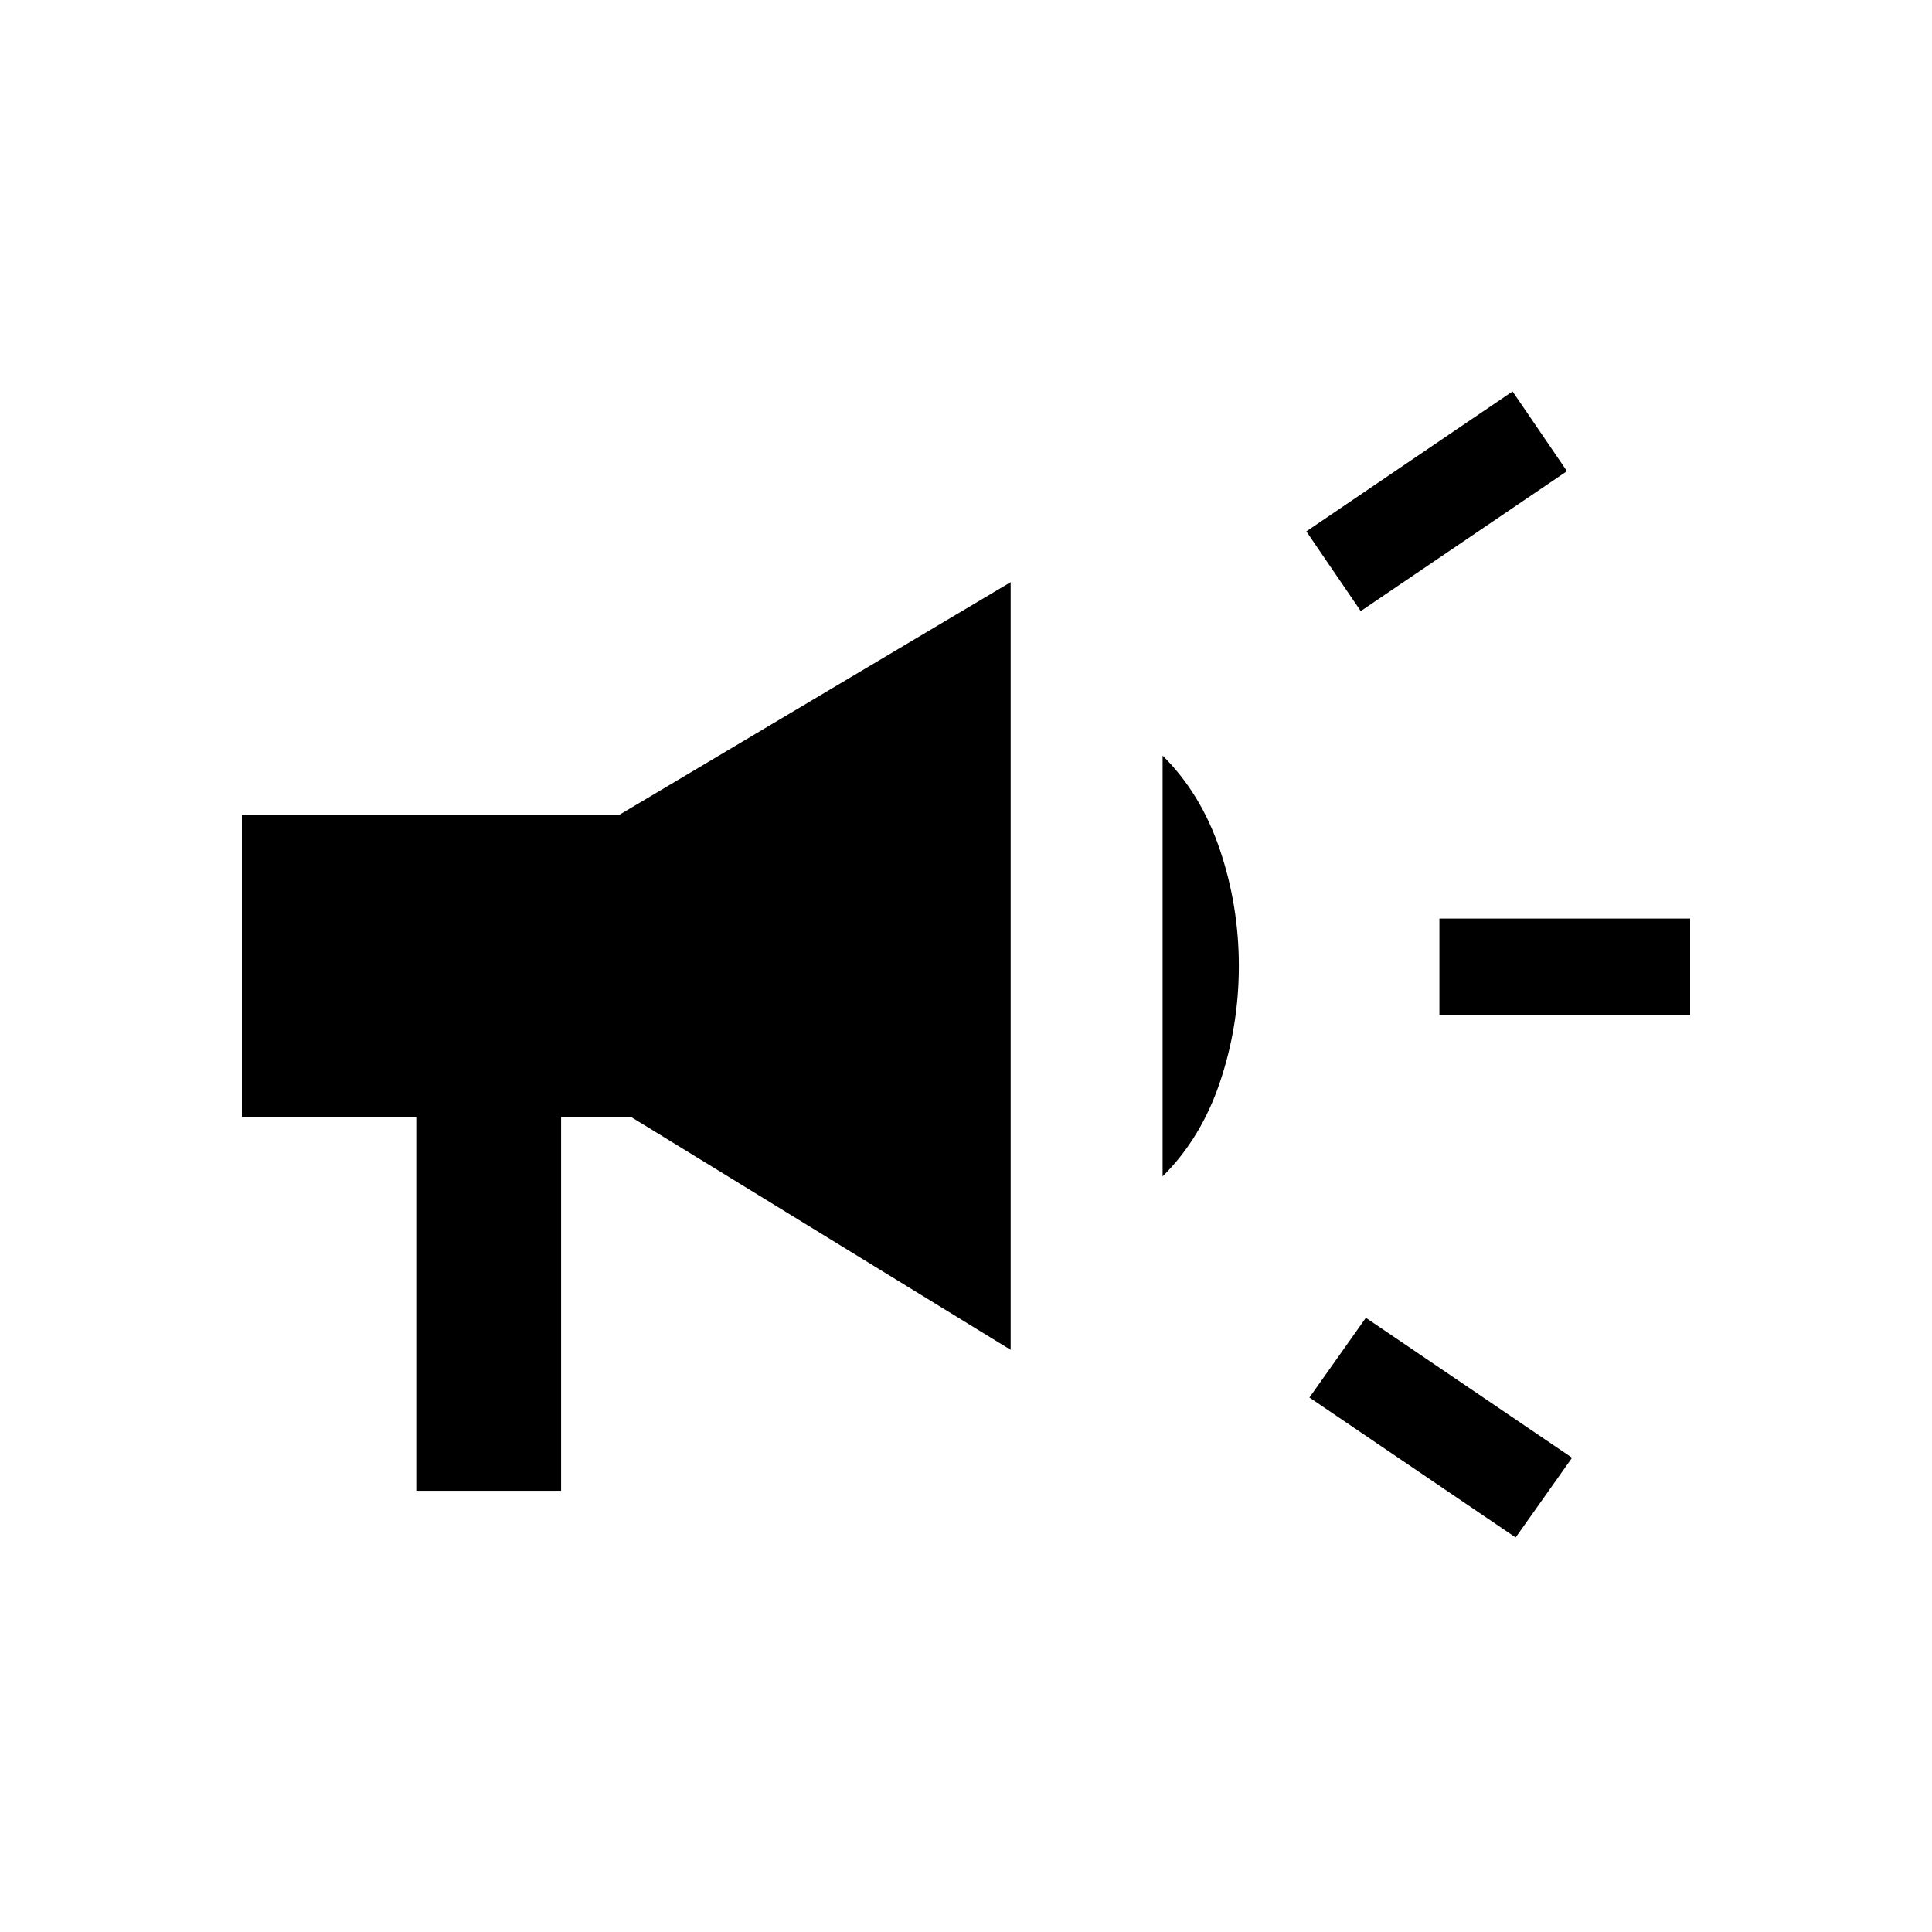 <svg xmlns="http://www.w3.org/2000/svg" height="20" viewBox="0 -960 960 960" width="20"><path d="M715.23-455.62v-47.96h124.58v47.96H715.23Zm37.89 259.58-102.47-69.54 28.04-39.61 102.46 69.54-28.03 39.61Zm-76.97-460.31-27.03-39.61 102.46-69.54 27.03 39.62-102.46 69.53Zm-469.3 437.12v-185.73h-86.66v-150.08h187.43l194.57-115.69v381.46L313.62-404.96h-34.81v185.73h-71.96Zm370.84-156.23v-209.08q19.04 18.81 28.46 46.73 9.43 27.93 9.43 57.81 0 29.88-9.43 57.81-9.42 27.92-28.46 46.73Z"/></svg>